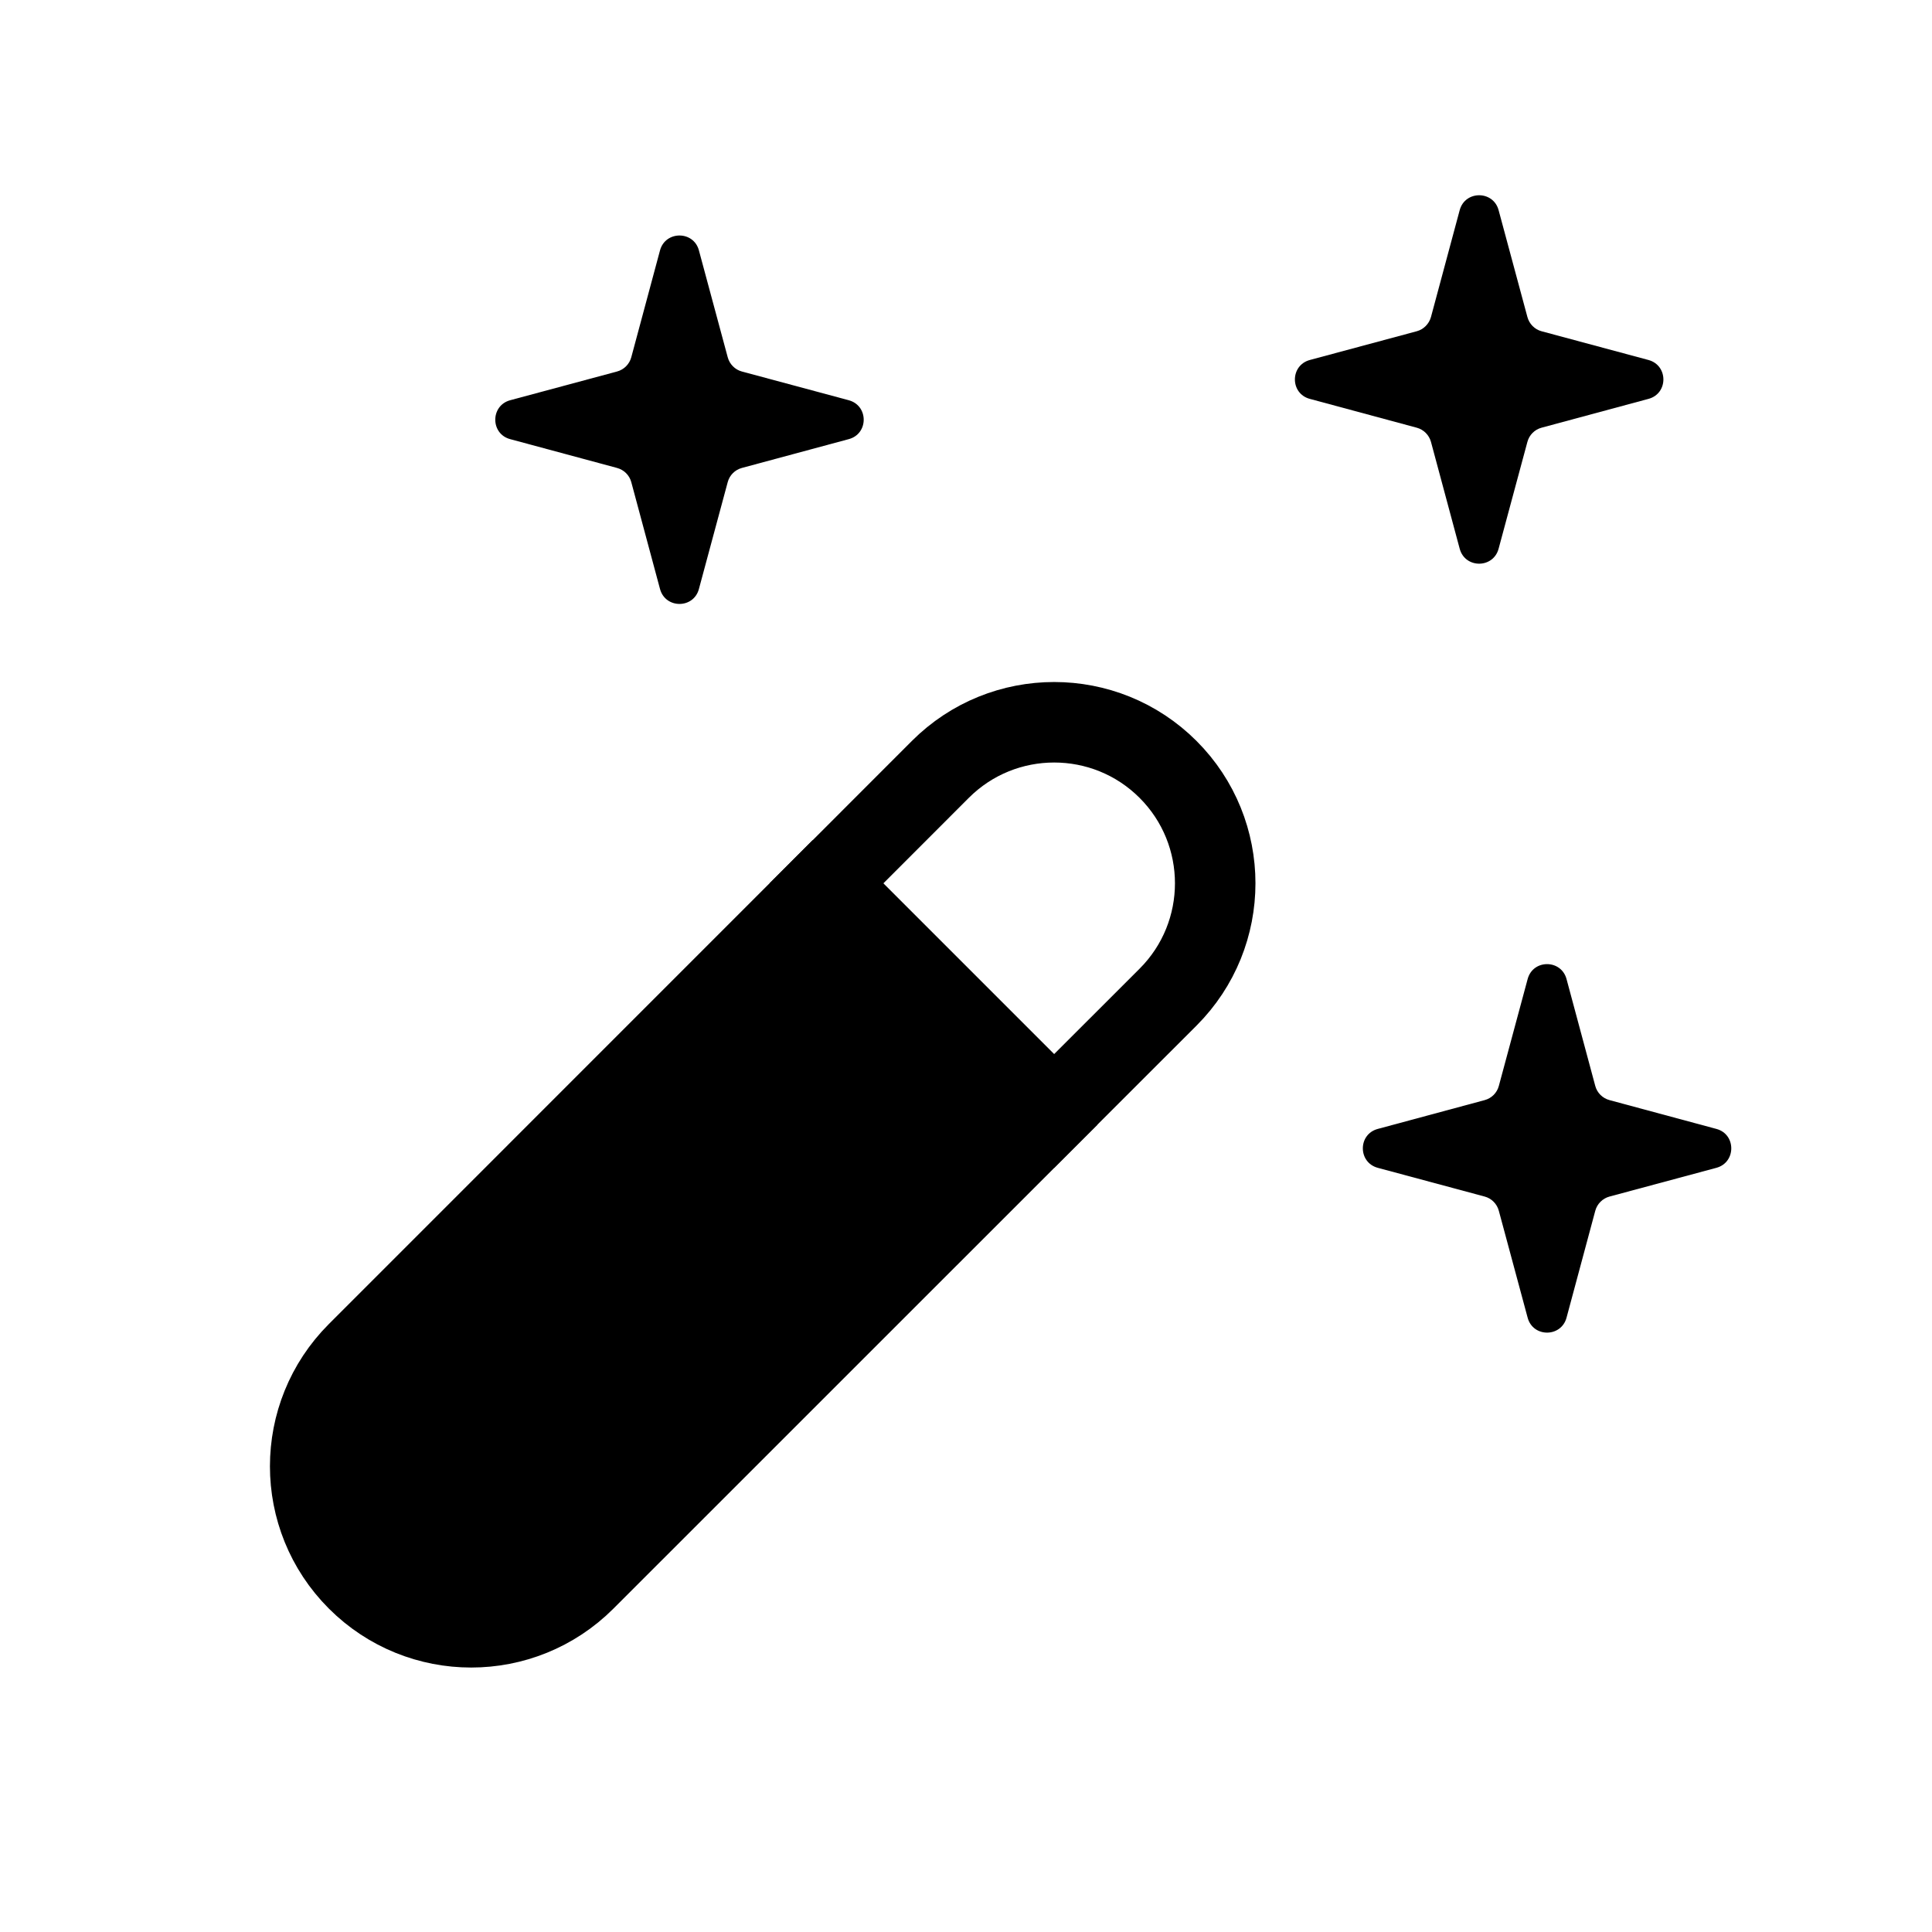 <svg width="24" height="24" viewBox="0 0 24 24" fill="none" xmlns="http://www.w3.org/2000/svg">
<path d="M10.095 11.144L12.924 13.973L7.267 19.629C6.486 20.41 5.22 20.41 4.439 19.629C3.658 18.848 3.658 17.582 4.439 16.801L10.095 11.144Z" fill="black" stroke="black"/>
<path d="M14.51 12.387L13.095 13.801L10.267 10.973L11.681 9.558C12.462 8.777 13.729 8.777 14.51 9.558C15.291 10.339 15.291 11.606 14.51 12.387Z" stroke="black"/>
<path d="M8.199 3.11C8.266 2.864 8.616 2.864 8.682 3.11L9.04 4.438C9.063 4.524 9.13 4.592 9.216 4.615L10.544 4.972C10.791 5.039 10.791 5.389 10.544 5.455L9.216 5.813C9.13 5.836 9.063 5.903 9.04 5.989L8.682 7.317C8.616 7.564 8.266 7.564 8.199 7.317L7.842 5.989C7.819 5.903 7.751 5.836 7.665 5.813L6.337 5.455C6.091 5.389 6.091 5.039 6.337 4.972L7.665 4.615C7.751 4.592 7.819 4.524 7.842 4.438L8.199 3.11Z" fill="black"/>
<path d="M18.133 2.61C18.2 2.364 18.549 2.364 18.616 2.61L18.974 3.938C18.997 4.024 19.064 4.092 19.15 4.115L20.478 4.472C20.725 4.539 20.725 4.889 20.478 4.955L19.15 5.313C19.064 5.336 18.997 5.403 18.974 5.489L18.616 6.817C18.549 7.064 18.2 7.064 18.133 6.817L17.776 5.489C17.752 5.403 17.685 5.336 17.599 5.313L16.271 4.955C16.024 4.889 16.024 4.539 16.271 4.472L17.599 4.115C17.685 4.092 17.752 4.024 17.776 3.938L18.133 2.61Z" fill="black"/>
<path d="M18.977 12.162C19.043 11.915 19.393 11.915 19.46 12.162L19.817 13.49C19.84 13.576 19.908 13.643 19.994 13.666L21.322 14.024C21.568 14.09 21.568 14.44 21.322 14.507L19.994 14.864C19.908 14.887 19.84 14.955 19.817 15.041L19.46 16.369C19.393 16.616 19.043 16.616 18.977 16.369L18.619 15.041C18.596 14.955 18.529 14.887 18.443 14.864L17.115 14.507C16.868 14.44 16.868 14.09 17.115 14.024L18.443 13.666C18.529 13.643 18.596 13.576 18.619 13.49L18.977 12.162Z" fill="black"/>
</svg>
